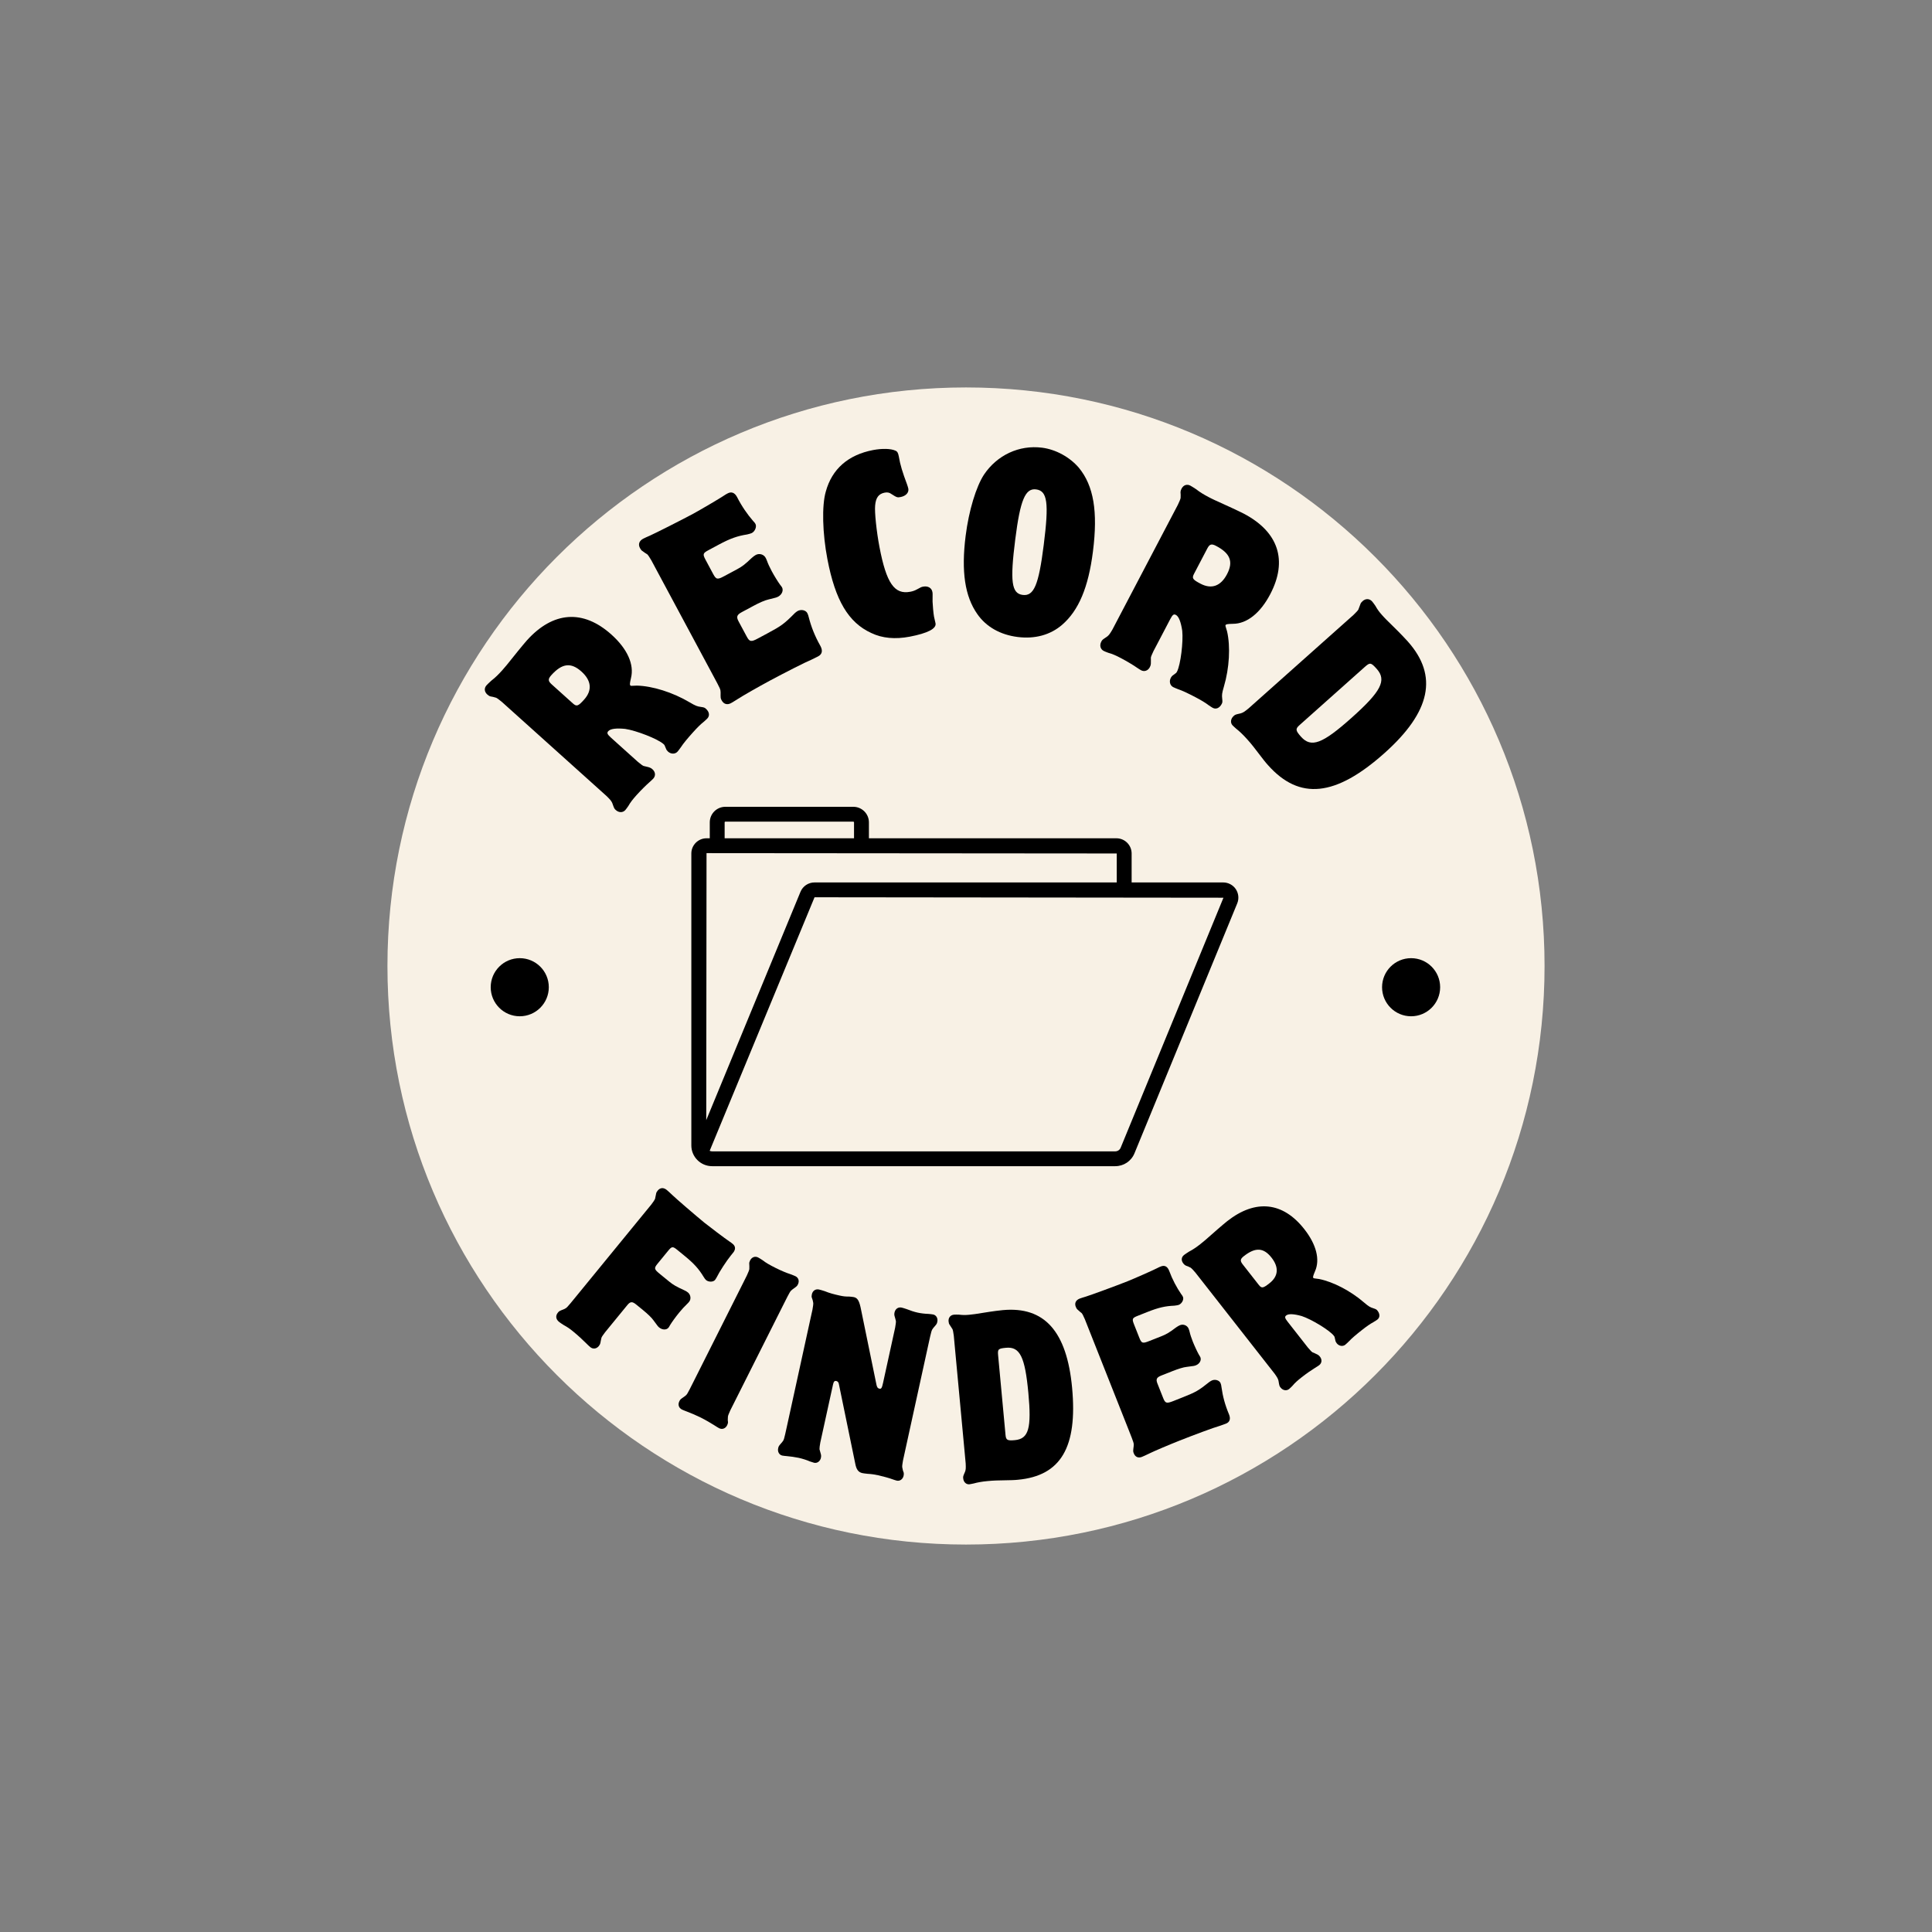 <svg xmlns="http://www.w3.org/2000/svg" xmlns:xlink="http://www.w3.org/1999/xlink" width="500" zoomAndPan="magnify" viewBox="0 0 375 375" height="500" preserveAspectRatio="xMidYMid meet" version="1.0"><rect x="0" y="0" width="375" height="375" fill="#808080" stroke="none"/><defs><g/><clipPath id="5133903460"><path d="M 75.203 75.203 L 299.797 75.203 L 299.797 299.797 L 75.203 299.797 Z M 75.203 75.203 " clip-rule="nonzero"/></clipPath><clipPath id="aa07df7f31"><path d="M 187.5 75.203 C 125.48 75.203 75.203 125.48 75.203 187.5 C 75.203 249.52 125.48 299.797 187.5 299.797 C 249.52 299.797 299.797 249.52 299.797 187.5 C 299.797 125.48 249.52 75.203 187.5 75.203 Z M 187.5 75.203 " clip-rule="nonzero"/></clipPath><clipPath id="ec0f1b798a"><path d="M 95.246 185.98 L 106.523 185.98 L 106.523 197.258 L 95.246 197.258 Z M 95.246 185.98 " clip-rule="nonzero"/></clipPath><clipPath id="b994432bfd"><path d="M 100.883 185.98 C 97.77 185.98 95.246 188.504 95.246 191.617 C 95.246 194.73 97.77 197.258 100.883 197.258 C 103.996 197.258 106.523 194.73 106.523 191.617 C 106.523 188.504 103.996 185.98 100.883 185.98 Z M 100.883 185.98 " clip-rule="nonzero"/></clipPath><clipPath id="7f24613a6e"><path d="M 268.258 185.98 L 279.531 185.98 L 279.531 197.258 L 268.258 197.258 Z M 268.258 185.98 " clip-rule="nonzero"/></clipPath><clipPath id="108d6837bc"><path d="M 273.895 185.98 C 270.781 185.98 268.258 188.504 268.258 191.617 C 268.258 194.73 270.781 197.258 273.895 197.258 C 277.008 197.258 279.531 194.73 279.531 191.617 C 279.531 188.504 277.008 185.98 273.895 185.98 Z M 273.895 185.98 " clip-rule="nonzero"/></clipPath><clipPath id="6d26c4f7ae"><path d="M 134 162 L 241 162 L 241 226.352 L 134 226.352 Z M 134 162 " clip-rule="nonzero"/></clipPath><clipPath id="ceaa23a514"><path d="M 137 156.602 L 169 156.602 L 169 165 L 137 165 Z M 137 156.602 " clip-rule="nonzero"/></clipPath></defs><g clip-path="url(#5133903460)"><g clip-path="url(#aa07df7f31)"><path fill="#f8f1e5" d="M 75.203 75.203 L 299.797 75.203 L 299.797 299.797 L 75.203 299.797 Z M 75.203 75.203 " fill-opacity="1" fill-rule="nonzero"/></g></g><g clip-path="url(#ec0f1b798a)"><g clip-path="url(#b994432bfd)"><path fill="#000000" d="M 95.246 185.98 L 106.523 185.98 L 106.523 197.258 L 95.246 197.258 Z M 95.246 185.98 " fill-opacity="1" fill-rule="nonzero"/></g></g><g clip-path="url(#7f24613a6e)"><g clip-path="url(#108d6837bc)"><path fill="#000000" d="M 268.258 185.98 L 279.531 185.98 L 279.531 197.258 L 268.258 197.258 Z M 268.258 185.98 " fill-opacity="1" fill-rule="nonzero"/></g></g><g fill="#000000" fill-opacity="1"><g transform="translate(119.519, 158.819)"><g><path d="M -3.105 -5.496 L -1.746 -4.273 C -1.066 -3.598 -0.859 -3.352 -0.676 -2.941 C -0.293 -1.859 -0.293 -1.859 0.012 -1.586 C 0.59 -1.066 1.367 -1.043 1.855 -1.586 C 2.008 -1.758 2.219 -2.059 2.43 -2.359 C 2.844 -3.094 3.328 -3.703 4.062 -4.52 C 4.918 -5.469 5.934 -6.461 6.488 -6.945 C 6.828 -7.254 7.137 -7.527 7.289 -7.699 C 7.777 -8.242 7.707 -8.98 7.129 -9.5 C 6.926 -9.684 6.723 -9.805 6.527 -9.859 C 6 -10.023 5.773 -10.043 5.379 -10.152 C 5.082 -10.297 4.879 -10.48 4.27 -10.965 L 2.91 -12.188 L -0.93 -15.641 C -1.676 -16.312 -1.754 -16.566 -1.449 -16.906 C -1.02 -17.383 0.137 -17.508 1.828 -17.34 C 3.945 -17.031 8.141 -15.41 9.262 -14.402 C 9.465 -14.219 9.465 -14.219 9.727 -13.555 C 9.805 -13.301 9.98 -13.082 10.148 -12.93 C 10.727 -12.41 11.535 -12.422 11.992 -12.93 C 12.176 -13.133 12.387 -13.438 12.656 -13.805 C 13.105 -14.508 13.988 -15.559 14.965 -16.645 C 15.789 -17.562 16.434 -18.211 17.055 -18.699 C 17.363 -18.973 17.645 -19.215 17.797 -19.387 C 18.285 -19.93 18.148 -20.664 17.504 -21.246 C 17.23 -21.488 17.133 -21.516 16.48 -21.613 C 15.828 -21.707 15.531 -21.789 14.332 -22.5 C 11.09 -24.43 7.109 -25.676 4.098 -25.742 C 2.938 -25.68 2.938 -25.68 2.836 -25.77 C 2.699 -25.895 2.715 -26.184 2.953 -27.199 C 3.621 -29.855 2.23 -32.887 -0.828 -35.637 C -6.332 -40.582 -12.164 -40.176 -17.266 -34.504 C -17.66 -34.062 -18.238 -33.352 -18.938 -32.504 C -21.426 -29.398 -21.426 -29.398 -22.066 -28.684 C -22.738 -27.938 -23.352 -27.32 -24.16 -26.695 C -24.531 -26.352 -24.871 -26.043 -25.082 -25.805 C -25.57 -25.262 -25.535 -24.555 -24.922 -24.004 C -24.719 -23.82 -24.52 -23.699 -24.32 -23.648 C -23.832 -23.574 -23.801 -23.547 -23.207 -23.383 C -22.875 -23.207 -22.672 -23.023 -22.062 -22.539 L -20.703 -21.316 Z M -12.445 -25.992 C -13.16 -26.633 -13.18 -27.02 -12.508 -27.77 C -10.43 -30.078 -8.695 -30.301 -6.656 -28.469 C -4.723 -26.727 -4.523 -24.828 -6.141 -23.027 C -7.301 -21.738 -7.586 -21.625 -8.336 -22.297 Z M -12.445 -25.992 "/></g></g></g><g fill="#000000" fill-opacity="1"><g transform="translate(139.526, 137.431)"><g><path d="M -1.059 -6.223 C 0.324 -3.648 0.324 -3.648 0.344 -3.035 C 0.332 -1.891 0.332 -1.891 0.551 -1.488 C 0.938 -0.762 1.617 -0.559 2.344 -0.945 C 2.746 -1.164 3.207 -1.461 3.789 -1.824 C 4.594 -2.359 7.73 -4.148 9.941 -5.336 C 12.641 -6.781 16.828 -8.926 18.023 -9.41 L 19.289 -10.039 C 20.055 -10.449 20.199 -11.148 19.723 -12.035 C 18.605 -14.023 17.941 -15.742 17.457 -17.609 C 17.387 -17.934 17.277 -18.238 17.168 -18.438 C 16.867 -19.004 15.98 -19.203 15.297 -18.836 C 15.137 -18.75 14.957 -18.602 14.777 -18.453 C 12.691 -16.348 12.172 -15.965 9.434 -14.496 L 7.582 -13.504 C 6.254 -12.789 5.965 -12.844 5.406 -13.891 L 3.828 -16.828 C 3.352 -17.715 3.504 -18.105 4.473 -18.625 L 6.766 -19.855 C 7.852 -20.441 8.941 -20.922 9.594 -21.062 C 11.195 -21.457 11.195 -21.457 11.52 -21.629 C 12.242 -22.016 12.586 -22.824 12.262 -23.43 C 12.199 -23.547 12.051 -23.727 11.879 -23.949 C 11.496 -24.469 10.746 -25.672 10.273 -26.559 C 9.883 -27.285 9.535 -28.031 9.355 -28.555 C 9.266 -28.82 9.137 -29.059 9.074 -29.18 C 8.727 -29.824 7.863 -30.086 7.176 -29.719 C 6.977 -29.613 6.676 -29.398 6.395 -29.145 C 5.023 -27.84 4.543 -27.477 3.496 -26.914 L 1.082 -25.621 C -0.285 -24.887 -0.512 -24.922 -1.117 -26.047 L -2.562 -28.746 C -3.168 -29.871 -3.113 -30.059 -1.984 -30.66 L -0.012 -31.719 C 2.199 -32.906 3.598 -33.398 5.508 -33.699 C 5.875 -33.789 6.238 -33.883 6.402 -33.969 C 7.043 -34.312 7.387 -35.223 7.105 -35.746 C 7.02 -35.906 6.848 -36.129 6.641 -36.324 C 5.539 -37.602 4.477 -39.105 3.523 -40.977 C 3.066 -41.824 2.43 -42.051 1.703 -41.66 C 1.504 -41.555 1.219 -41.402 0.918 -41.188 C 0.277 -40.742 -3.742 -38.379 -4.988 -37.707 C -7.324 -36.457 -12.258 -33.965 -13.391 -33.461 C -13.895 -33.242 -14.398 -33.023 -14.68 -32.871 C -15.484 -32.441 -15.691 -31.758 -15.301 -31.035 C -15.152 -30.754 -15.004 -30.574 -14.855 -30.496 C -14.504 -30.219 -14.191 -30.023 -13.879 -29.828 C -13.625 -29.551 -13.516 -29.348 -13.086 -28.645 L -12.246 -27.074 Z M -1.059 -6.223 "/></g></g></g><g fill="#000000" fill-opacity="1"><g transform="translate(163.109, 125.548)"><g><path d="M 18.184 -5.852 C 18.07 -6.434 17.914 -8.219 17.902 -8.773 C 17.918 -10.402 17.918 -10.402 17.863 -10.672 C 17.719 -11.438 16.988 -11.855 16.09 -11.684 C 15.73 -11.613 15.688 -11.605 14.93 -11.18 C 14.426 -10.898 14.031 -10.777 13.582 -10.691 C 10.488 -10.098 8.938 -12.359 7.598 -19.359 C 7.023 -22.367 6.625 -26.152 6.754 -27.43 C 6.883 -28.945 7.434 -29.699 8.602 -29.926 C 9.094 -30.02 9.523 -29.961 9.906 -29.664 C 10.969 -28.98 11.066 -28.953 11.695 -29.074 C 12.727 -29.27 13.34 -29.945 13.195 -30.711 C 13.152 -30.934 13.055 -31.195 12.941 -31.547 C 12.082 -33.848 11.621 -35.293 11.348 -36.961 C 11.219 -37.633 11.07 -37.93 10.668 -38.086 C 9.801 -38.48 8.117 -38.527 6.367 -38.195 C 1.523 -37.266 -1.629 -34.523 -2.828 -30.109 C -3.613 -27.402 -3.473 -22.035 -2.508 -17.008 C -0.98 -9.02 1.562 -4.719 6 -2.684 C 8.148 -1.652 10.656 -1.434 13.484 -1.973 C 16.938 -2.637 18.676 -3.527 18.477 -4.559 Z M 18.184 -5.852 "/></g></g></g><g fill="#000000" fill-opacity="1"><g transform="translate(184.514, 121.259)"><g><path d="M 17.742 -34.363 C 13.301 -34.926 9.043 -32.93 6.492 -29.156 C 4.953 -26.816 3.535 -22.16 2.918 -17.266 C 2.043 -10.332 2.766 -5.5 5.188 -2.062 C 6.902 0.41 9.652 1.957 13.008 2.379 C 16.359 2.805 19.363 1.984 21.641 0.016 C 24.844 -2.754 26.742 -7.211 27.629 -14.238 C 28.609 -21.988 27.766 -26.973 24.891 -30.469 C 23.129 -32.531 20.414 -34.027 17.742 -34.363 Z M 16.582 -26.27 C 18.801 -25.988 19.105 -23.648 18.074 -15.488 C 17.09 -7.695 16.168 -5.508 13.992 -5.785 C 11.816 -6.059 11.512 -8.398 12.551 -16.602 C 13.512 -24.215 14.496 -26.531 16.582 -26.27 Z M 16.582 -26.27 "/></g></g></g><g fill="#000000" fill-opacity="1"><g transform="translate(212.217, 124.93)"><g><path d="M 4.559 -4.367 L 3.711 -2.746 C 3.227 -1.918 3.035 -1.656 2.684 -1.379 C 1.73 -0.742 1.73 -0.742 1.539 -0.379 C 1.18 0.309 1.348 1.066 1.996 1.406 C 2.199 1.516 2.543 1.645 2.887 1.773 C 3.699 1.992 4.41 2.312 5.379 2.824 C 6.512 3.418 7.727 4.156 8.328 4.574 C 8.715 4.828 9.055 5.059 9.258 5.164 C 9.906 5.504 10.605 5.254 10.965 4.566 C 11.094 4.324 11.16 4.098 11.164 3.895 C 11.195 3.344 11.156 3.117 11.164 2.711 C 11.234 2.383 11.359 2.141 11.68 1.434 L 12.531 -0.184 L 14.926 -4.758 C 15.395 -5.648 15.621 -5.785 16.027 -5.574 C 16.594 -5.277 17 -4.184 17.254 -2.504 C 17.477 -0.375 16.941 4.09 16.242 5.426 C 16.113 5.668 16.113 5.668 15.535 6.086 C 15.305 6.223 15.137 6.445 15.031 6.648 C 14.672 7.336 14.883 8.117 15.488 8.434 C 15.73 8.562 16.074 8.691 16.5 8.863 C 17.293 9.121 18.527 9.719 19.824 10.398 C 20.914 10.973 21.703 11.438 22.328 11.918 C 22.672 12.148 22.973 12.359 23.176 12.465 C 23.82 12.805 24.504 12.492 24.906 11.723 C 25.074 11.398 25.078 11.297 25.008 10.641 C 24.938 9.988 24.945 9.68 25.34 8.34 C 26.41 4.723 26.633 0.559 25.957 -2.375 C 25.609 -3.488 25.609 -3.488 25.672 -3.609 C 25.758 -3.77 26.047 -3.824 27.09 -3.848 C 29.828 -3.855 32.422 -5.949 34.332 -9.59 C 37.77 -16.145 35.938 -21.695 29.18 -25.242 C 28.652 -25.516 27.824 -25.898 26.832 -26.367 C 23.207 -28.012 23.207 -28.012 22.355 -28.457 C 21.465 -28.926 20.719 -29.367 19.914 -29.996 C 19.488 -30.273 19.105 -30.523 18.824 -30.672 C 18.176 -31.012 17.496 -30.801 17.117 -30.074 C 16.988 -29.828 16.922 -29.605 16.918 -29.402 C 16.969 -28.91 16.949 -28.871 16.938 -28.258 C 16.848 -27.891 16.723 -27.648 16.402 -26.941 L 15.551 -25.32 Z M 22.121 -18.473 C 22.566 -19.32 22.938 -19.438 23.828 -18.969 C 26.578 -17.527 27.219 -15.898 25.945 -13.473 C 24.738 -11.168 22.945 -10.508 20.805 -11.633 C 19.266 -12.438 19.086 -12.688 19.555 -13.574 Z M 22.121 -18.473 "/></g></g></g><g fill="#000000" fill-opacity="1"><g transform="translate(237.88, 138.787)"><g><path d="M 5.805 -2.48 L 4.441 -1.266 C 3.695 -0.66 3.426 -0.48 2.996 -0.344 C 1.883 -0.086 1.883 -0.086 1.574 0.188 C 0.996 0.703 0.887 1.477 1.34 1.984 C 1.465 2.121 1.742 2.363 2.047 2.641 C 2.637 3.098 3.402 3.82 4.133 4.637 C 4.59 5.148 5.016 5.629 5.375 6.102 C 7.664 9.082 7.664 9.082 8.242 9.73 C 14.348 16.586 21.348 15.855 30.828 7.406 C 39.832 -0.617 41.305 -7.617 35.379 -14.27 C 34.738 -14.984 34.066 -15.672 33.457 -16.289 C 30.977 -18.73 30.977 -18.73 30.367 -19.41 C 29.789 -20.059 29.52 -20.43 29.078 -21.199 C 28.84 -21.539 28.633 -21.84 28.449 -22.047 C 27.934 -22.625 27.188 -22.637 26.609 -22.117 C 26.371 -21.906 26.23 -21.719 26.188 -21.562 L 25.77 -20.453 C 25.559 -20.141 25.352 -19.957 24.805 -19.406 L 23.438 -18.191 Z M 27.039 -9.348 C 28.027 -10.227 28.219 -10.215 29.344 -8.953 C 31.32 -6.738 30.191 -4.57 24.43 0.566 C 18.801 5.582 16.617 6.426 14.641 4.207 C 13.578 3.016 13.531 2.688 14.352 1.961 Z M 27.039 -9.348 "/></g></g></g><g fill="#000000" fill-opacity="1"><g transform="translate(106.843, 254.834)"><g><path d="M 4.875 -3.066 C 3.188 -1 3.16 -0.969 2.652 -0.738 C 1.684 -0.348 1.684 -0.348 1.445 -0.055 C 0.945 0.559 1.043 1.23 1.656 1.73 C 1.848 1.887 2.195 2.121 2.516 2.324 C 3.363 2.805 3.711 3.035 4.387 3.59 C 5.324 4.355 6.305 5.262 6.863 5.828 C 7.227 6.18 7.488 6.449 7.715 6.633 C 8.262 7.082 8.934 6.984 9.383 6.438 C 9.543 6.242 9.641 6.055 9.684 5.871 L 9.781 5.359 L 9.902 4.812 C 10.023 4.535 10.18 4.34 10.598 3.766 L 11.652 2.477 L 14.926 -1.523 C 15.508 -2.234 15.891 -2.242 16.664 -1.609 L 17.988 -0.527 C 18.891 0.211 19.645 0.934 19.992 1.434 C 20.883 2.648 20.883 2.648 21.109 2.832 C 21.723 3.332 22.523 3.344 22.918 2.859 C 23.023 2.73 23.098 2.574 23.223 2.355 C 23.555 1.816 24.281 0.797 24.969 -0.043 C 25.496 -0.688 26.031 -1.273 26.465 -1.676 C 26.68 -1.875 26.812 -2.035 26.918 -2.164 C 27.34 -2.68 27.227 -3.527 26.676 -3.977 C 26.516 -4.109 26.266 -4.262 25.953 -4.406 C 24.461 -5.086 23.867 -5.414 23.027 -6.098 L 21.188 -7.602 C 20.125 -8.473 20.074 -8.676 20.785 -9.547 L 22.82 -12.031 C 23.559 -12.938 23.734 -12.953 24.637 -12.215 L 26.09 -11.027 C 27.863 -9.574 28.766 -8.57 29.688 -7.062 C 29.863 -6.754 30.07 -6.48 30.199 -6.375 C 30.715 -5.949 31.602 -5.98 31.945 -6.398 C 32.051 -6.527 32.176 -6.75 32.301 -6.969 C 32.742 -7.902 34.18 -10.121 35.023 -11.152 C 35.605 -11.863 35.605 -11.863 35.652 -11.984 C 35.957 -12.488 35.844 -13.012 35.391 -13.383 C 35.23 -13.512 34.973 -13.723 34.688 -13.902 C 34.086 -14.289 30.691 -16.852 29.883 -17.508 C 28.238 -18.855 24.414 -22.145 23.723 -22.816 C 23.266 -23.246 22.84 -23.648 22.582 -23.859 C 21.938 -24.387 21.293 -24.32 20.816 -23.742 C 20.633 -23.516 20.531 -23.328 20.516 -23.176 C 20.461 -22.848 20.379 -22.48 20.297 -22.117 C 20.152 -21.809 20.02 -21.645 19.578 -21.039 L 18.547 -19.781 Z M 4.875 -3.066 "/></g></g></g><g fill="#000000" fill-opacity="1"><g transform="translate(130.463, 272.355)"><g><path d="M 4.09 -4.055 C 2.895 -1.672 2.895 -1.672 2.445 -1.336 C 1.586 -0.742 1.586 -0.742 1.398 -0.371 C 1.082 0.262 1.266 0.914 1.898 1.234 C 2.121 1.348 2.477 1.477 2.906 1.645 C 3.539 1.871 4.844 2.434 5.586 2.809 C 6.406 3.219 7.672 3.949 8.23 4.32 C 8.586 4.547 8.902 4.75 9.125 4.863 C 9.723 5.164 10.355 4.922 10.676 4.289 C 10.785 4.066 10.844 3.859 10.844 3.676 C 10.77 3.355 10.809 3.004 10.828 2.594 C 10.883 2.293 10.996 2.07 11.293 1.383 L 12.023 -0.07 L 21.699 -19.328 C 22.879 -21.676 22.914 -21.75 23.363 -22.086 C 24.238 -22.715 24.238 -22.715 24.41 -23.051 C 24.727 -23.684 24.543 -24.336 23.945 -24.637 C 23.723 -24.75 23.367 -24.879 22.977 -25.031 C 22.215 -25.273 21.168 -25.703 20.016 -26.285 C 18.973 -26.809 18.172 -27.258 17.539 -27.762 C 17.223 -27.969 16.906 -28.172 16.684 -28.285 C 16.086 -28.586 15.453 -28.344 15.133 -27.711 C 15.004 -27.449 14.945 -27.246 14.965 -27.098 C 14.984 -26.762 15 -26.426 14.98 -26.016 C 14.906 -25.68 14.793 -25.457 14.512 -24.805 L 13.766 -23.312 Z M 4.09 -4.055 "/></g></g></g><g fill="#000000" fill-opacity="1"><g transform="translate(149.775, 281.818)"><g><path d="M 30.453 -20.984 C 31.008 -23.508 31.031 -23.633 31.383 -24.066 C 32.07 -24.855 32.07 -24.855 32.156 -25.262 C 32.301 -25.914 31.969 -26.543 31.359 -26.676 C 31.152 -26.719 30.777 -26.758 30.445 -26.789 C 29.805 -26.801 28.934 -26.906 28.324 -27.043 C 27.711 -27.176 26.914 -27.434 26.211 -27.719 C 25.852 -27.84 25.453 -27.969 25.25 -28.012 C 24.559 -28.164 24.004 -27.773 23.844 -27.039 C 23.797 -26.836 23.793 -26.625 23.84 -26.445 L 23.984 -25.941 L 24.121 -25.402 C 24.133 -25.059 24.078 -24.812 23.969 -24.109 L 23.613 -22.484 L 21.625 -13.402 C 21.402 -12.383 21.277 -12.199 20.91 -12.277 C 20.582 -12.348 20.426 -12.598 20.328 -13.133 L 17.375 -27.52 C 17.039 -29.297 16.699 -29.887 15.965 -30.047 C 15.723 -30.098 15.426 -30.121 15.094 -30.152 C 14.281 -30.156 13.949 -30.188 13.176 -30.359 C 12.117 -30.59 11.188 -30.836 10.328 -31.195 C 9.891 -31.332 9.492 -31.461 9.207 -31.523 C 8.512 -31.676 7.957 -31.285 7.809 -30.594 C 7.746 -30.309 7.742 -30.098 7.797 -29.957 C 7.938 -29.625 8.027 -29.266 8.078 -28.914 C 8.09 -28.57 8.035 -28.324 7.926 -27.625 L 7.566 -25.996 L 2.961 -4.941 C 2.391 -2.336 2.391 -2.336 2.039 -1.902 C 1.352 -1.113 1.352 -1.113 1.266 -0.703 C 1.121 -0.055 1.453 0.574 2.062 0.707 C 2.27 0.754 2.602 0.781 2.938 0.812 C 3.523 0.855 4.602 1.008 5.254 1.148 C 5.945 1.301 6.863 1.59 7.406 1.836 C 7.766 1.957 8.082 2.066 8.246 2.105 C 8.855 2.238 9.418 1.805 9.562 1.156 C 9.617 0.91 9.621 0.699 9.574 0.516 L 9.289 -0.527 C 9.281 -0.871 9.332 -1.113 9.445 -1.816 L 9.801 -3.445 L 11.906 -13.055 C 12.039 -13.664 12.203 -13.844 12.57 -13.762 C 12.816 -13.707 13.023 -13.492 13.066 -13.098 L 16.23 2.273 C 16.445 3.43 16.844 3.945 17.621 4.113 C 17.863 4.168 18.199 4.195 18.613 4.246 C 19.375 4.285 20.117 4.402 20.727 4.539 C 21.379 4.68 22.988 5.117 23.418 5.297 C 23.777 5.418 24.094 5.531 24.297 5.574 C 24.91 5.707 25.473 5.277 25.613 4.625 C 25.668 4.383 25.672 4.168 25.625 3.988 C 25.508 3.75 25.418 3.387 25.344 2.945 C 25.324 2.641 25.387 2.355 25.488 1.695 L 25.844 0.066 Z M 30.453 -20.984 "/></g></g></g><g fill="#000000" fill-opacity="1"><g transform="translate(185.966, 288.009)"><g><path d="M 1.32 -5.605 L 1.473 -3.945 C 1.516 -3.07 1.5 -2.777 1.367 -2.387 C 0.957 -1.43 0.957 -1.43 0.992 -1.055 C 1.055 -0.348 1.562 0.148 2.184 0.09 C 2.352 0.074 2.68 0 3.051 -0.074 C 3.703 -0.262 4.648 -0.434 5.645 -0.527 C 6.266 -0.582 6.848 -0.637 7.391 -0.648 C 10.82 -0.715 10.82 -0.715 11.605 -0.789 C 19.949 -1.566 23.203 -7.102 22.129 -18.641 C 21.105 -29.598 16.762 -34.469 8.668 -33.715 C 7.793 -33.633 6.926 -33.508 6.141 -33.395 C 3.008 -32.895 3.008 -32.895 2.176 -32.816 C 1.387 -32.742 0.969 -32.746 0.164 -32.836 C -0.211 -32.844 -0.547 -32.855 -0.797 -32.832 C -1.504 -32.766 -1.914 -32.227 -1.848 -31.52 C -1.82 -31.23 -1.758 -31.027 -1.664 -30.91 L -1.078 -30 C -0.965 -29.676 -0.941 -29.426 -0.832 -28.727 L -0.68 -27.066 Z M 7.77 -24.922 C 7.656 -26.125 7.77 -26.262 9.305 -26.406 C 12.004 -26.656 12.984 -24.652 13.637 -17.641 C 14.277 -10.793 13.715 -8.73 11.016 -8.477 C 9.562 -8.344 9.301 -8.484 9.207 -9.48 Z M 7.77 -24.922 "/></g></g></g><g fill="#000000" fill-opacity="1"><g transform="translate(219.418, 283.395)"><g><path d="M -0.305 -5.754 C 0.676 -3.273 0.676 -3.273 0.629 -2.715 C 0.5 -1.68 0.5 -1.68 0.656 -1.289 C 0.93 -0.594 1.527 -0.336 2.223 -0.613 C 2.613 -0.766 3.062 -0.988 3.629 -1.258 C 4.41 -1.656 7.441 -2.945 9.574 -3.789 C 12.172 -4.816 16.191 -6.32 17.324 -6.633 L 18.543 -7.07 C 19.277 -7.363 19.48 -7.98 19.145 -8.832 C 18.336 -10.758 17.918 -12.383 17.676 -14.125 C 17.645 -14.43 17.578 -14.715 17.5 -14.91 C 17.285 -15.449 16.504 -15.727 15.848 -15.465 C 15.691 -15.402 15.512 -15.285 15.336 -15.172 C 13.223 -13.484 12.711 -13.191 10.074 -12.148 L 8.293 -11.441 C 7.012 -10.938 6.758 -11.016 6.359 -12.023 L 5.238 -14.852 C 4.902 -15.703 5.082 -16.043 6.012 -16.414 L 8.219 -17.285 C 9.266 -17.699 10.305 -18.023 10.91 -18.082 C 12.402 -18.27 12.402 -18.27 12.715 -18.395 C 13.41 -18.668 13.809 -19.363 13.578 -19.945 C 13.531 -20.062 13.418 -20.242 13.285 -20.457 C 12.992 -20.969 12.441 -22.141 12.102 -22.992 C 11.828 -23.691 11.59 -24.402 11.484 -24.898 C 11.43 -25.148 11.336 -25.379 11.293 -25.496 C 11.047 -26.117 10.289 -26.445 9.629 -26.184 C 9.438 -26.105 9.141 -25.945 8.863 -25.746 C 7.48 -24.707 7.008 -24.43 6 -24.027 L 3.672 -23.109 C 2.355 -22.586 2.156 -22.641 1.727 -23.727 L 0.699 -26.324 C 0.27 -27.41 0.34 -27.57 1.422 -28 L 3.324 -28.754 C 5.453 -29.598 6.77 -29.895 8.535 -29.965 C 8.875 -30.012 9.219 -30.055 9.371 -30.117 C 9.992 -30.363 10.398 -31.152 10.199 -31.656 C 10.137 -31.809 10.008 -32.027 9.836 -32.23 C 8.973 -33.5 8.168 -34.977 7.5 -36.773 C 7.176 -37.586 6.621 -37.859 5.922 -37.582 C 5.73 -37.508 5.457 -37.398 5.164 -37.238 C 4.535 -36.898 0.645 -35.18 -0.559 -34.703 C -2.805 -33.812 -7.543 -32.074 -8.617 -31.738 C -9.098 -31.59 -9.578 -31.445 -9.852 -31.34 C -10.625 -31.031 -10.883 -30.438 -10.609 -29.738 C -10.5 -29.469 -10.383 -29.289 -10.262 -29.203 C -9.969 -28.918 -9.707 -28.707 -9.441 -28.496 C -9.242 -28.219 -9.168 -28.023 -8.852 -27.34 L -8.254 -25.828 Z M -0.305 -5.754 "/></g></g></g><g fill="#000000" fill-opacity="1"><g transform="translate(248.294, 270.743)"><g><path d="M -1.926 -5.43 L -0.895 -4.117 C -0.391 -3.402 -0.242 -3.148 -0.141 -2.75 C 0.031 -1.719 0.031 -1.719 0.262 -1.422 C 0.699 -0.867 1.395 -0.723 1.918 -1.133 C 2.082 -1.262 2.32 -1.5 2.555 -1.738 C 3.043 -2.332 3.578 -2.801 4.363 -3.418 C 5.281 -4.141 6.352 -4.871 6.926 -5.219 C 7.281 -5.441 7.602 -5.641 7.766 -5.77 C 8.293 -6.18 8.344 -6.855 7.906 -7.414 C 7.754 -7.609 7.59 -7.75 7.422 -7.828 C 6.977 -8.062 6.773 -8.117 6.438 -8.273 C 6.191 -8.453 6.039 -8.652 5.566 -9.184 L 4.539 -10.496 L 1.633 -14.203 C 1.066 -14.926 1.039 -15.164 1.367 -15.422 C 1.824 -15.781 2.887 -15.715 4.379 -15.293 C 6.234 -14.684 9.75 -12.566 10.598 -11.48 C 10.75 -11.285 10.75 -11.285 10.883 -10.645 C 10.91 -10.406 11.031 -10.184 11.16 -10.02 C 11.598 -9.461 12.328 -9.344 12.82 -9.727 C 13.016 -9.883 13.254 -10.121 13.555 -10.41 C 14.066 -10.973 15.027 -11.777 16.078 -12.598 C 16.961 -13.293 17.645 -13.773 18.281 -14.113 C 18.602 -14.312 18.891 -14.484 19.055 -14.613 C 19.578 -15.023 19.57 -15.707 19.082 -16.332 C 18.879 -16.594 18.793 -16.633 18.223 -16.824 C 17.652 -17.012 17.398 -17.129 16.43 -17.961 C 13.824 -20.207 10.441 -21.953 7.746 -22.488 C 6.691 -22.617 6.691 -22.617 6.613 -22.715 C 6.512 -22.844 6.574 -23.105 6.945 -23.98 C 7.965 -26.262 7.195 -29.207 4.879 -32.156 C 0.715 -37.473 -4.594 -38.027 -10.07 -33.734 C -10.5 -33.398 -11.129 -32.852 -11.891 -32.203 C -14.617 -29.801 -14.617 -29.801 -15.305 -29.262 C -16.027 -28.695 -16.676 -28.238 -17.5 -27.805 C -17.887 -27.555 -18.242 -27.332 -18.473 -27.152 C -18.996 -26.738 -19.074 -26.098 -18.613 -25.504 C -18.457 -25.309 -18.297 -25.172 -18.129 -25.09 C -17.699 -24.949 -17.672 -24.918 -17.168 -24.676 C -16.898 -24.465 -16.742 -24.27 -16.273 -23.738 L -15.242 -22.426 Z M -7.082 -25.324 C -7.625 -26.016 -7.582 -26.363 -6.859 -26.93 C -4.629 -28.68 -3.035 -28.605 -1.492 -26.637 C -0.023 -24.766 -0.148 -23.027 -1.887 -21.668 C -3.133 -20.688 -3.406 -20.633 -3.973 -21.355 Z M -7.082 -25.324 "/></g></g></g><g clip-path="url(#6d26c4f7ae)"><path fill="#000000" d="M 137.137 165.594 L 137.082 217.418 L 155.371 173.105 C 155.828 171.996 156.902 171.281 158.102 171.281 L 216.758 171.281 L 216.758 165.66 Z M 137.746 223.375 C 137.895 223.438 138.051 223.477 138.223 223.477 L 216.465 223.477 C 216.934 223.477 217.352 223.195 217.523 222.766 L 237.473 174.246 L 158.102 174.16 Z M 138.223 226.355 C 136 226.355 134.188 224.551 134.188 222.332 L 134.188 165.66 C 134.188 164.035 135.512 162.711 137.137 162.711 L 216.695 162.711 C 218.328 162.711 219.648 164.035 219.648 165.66 L 219.648 171.281 L 237.418 171.281 C 238.398 171.281 239.32 171.766 239.867 172.578 C 240.414 173.402 240.52 174.434 240.148 175.34 L 220.199 223.859 C 219.574 225.379 218.113 226.355 216.465 226.355 L 138.223 226.355 " fill-opacity="1" fill-rule="nonzero"/></g><g clip-path="url(#ceaa23a514)"><path fill="#000000" d="M 168.656 164.152 L 165.766 164.152 L 165.766 159.621 C 165.766 159.543 165.703 159.48 165.625 159.48 L 140.797 159.48 C 140.715 159.48 140.652 159.543 140.652 159.621 L 140.652 164.152 L 137.766 164.152 L 137.766 159.621 C 137.766 157.953 139.117 156.598 140.797 156.598 L 165.625 156.598 C 167.297 156.598 168.656 157.953 168.656 159.621 L 168.656 164.152 " fill-opacity="1" fill-rule="nonzero"/></g></svg>